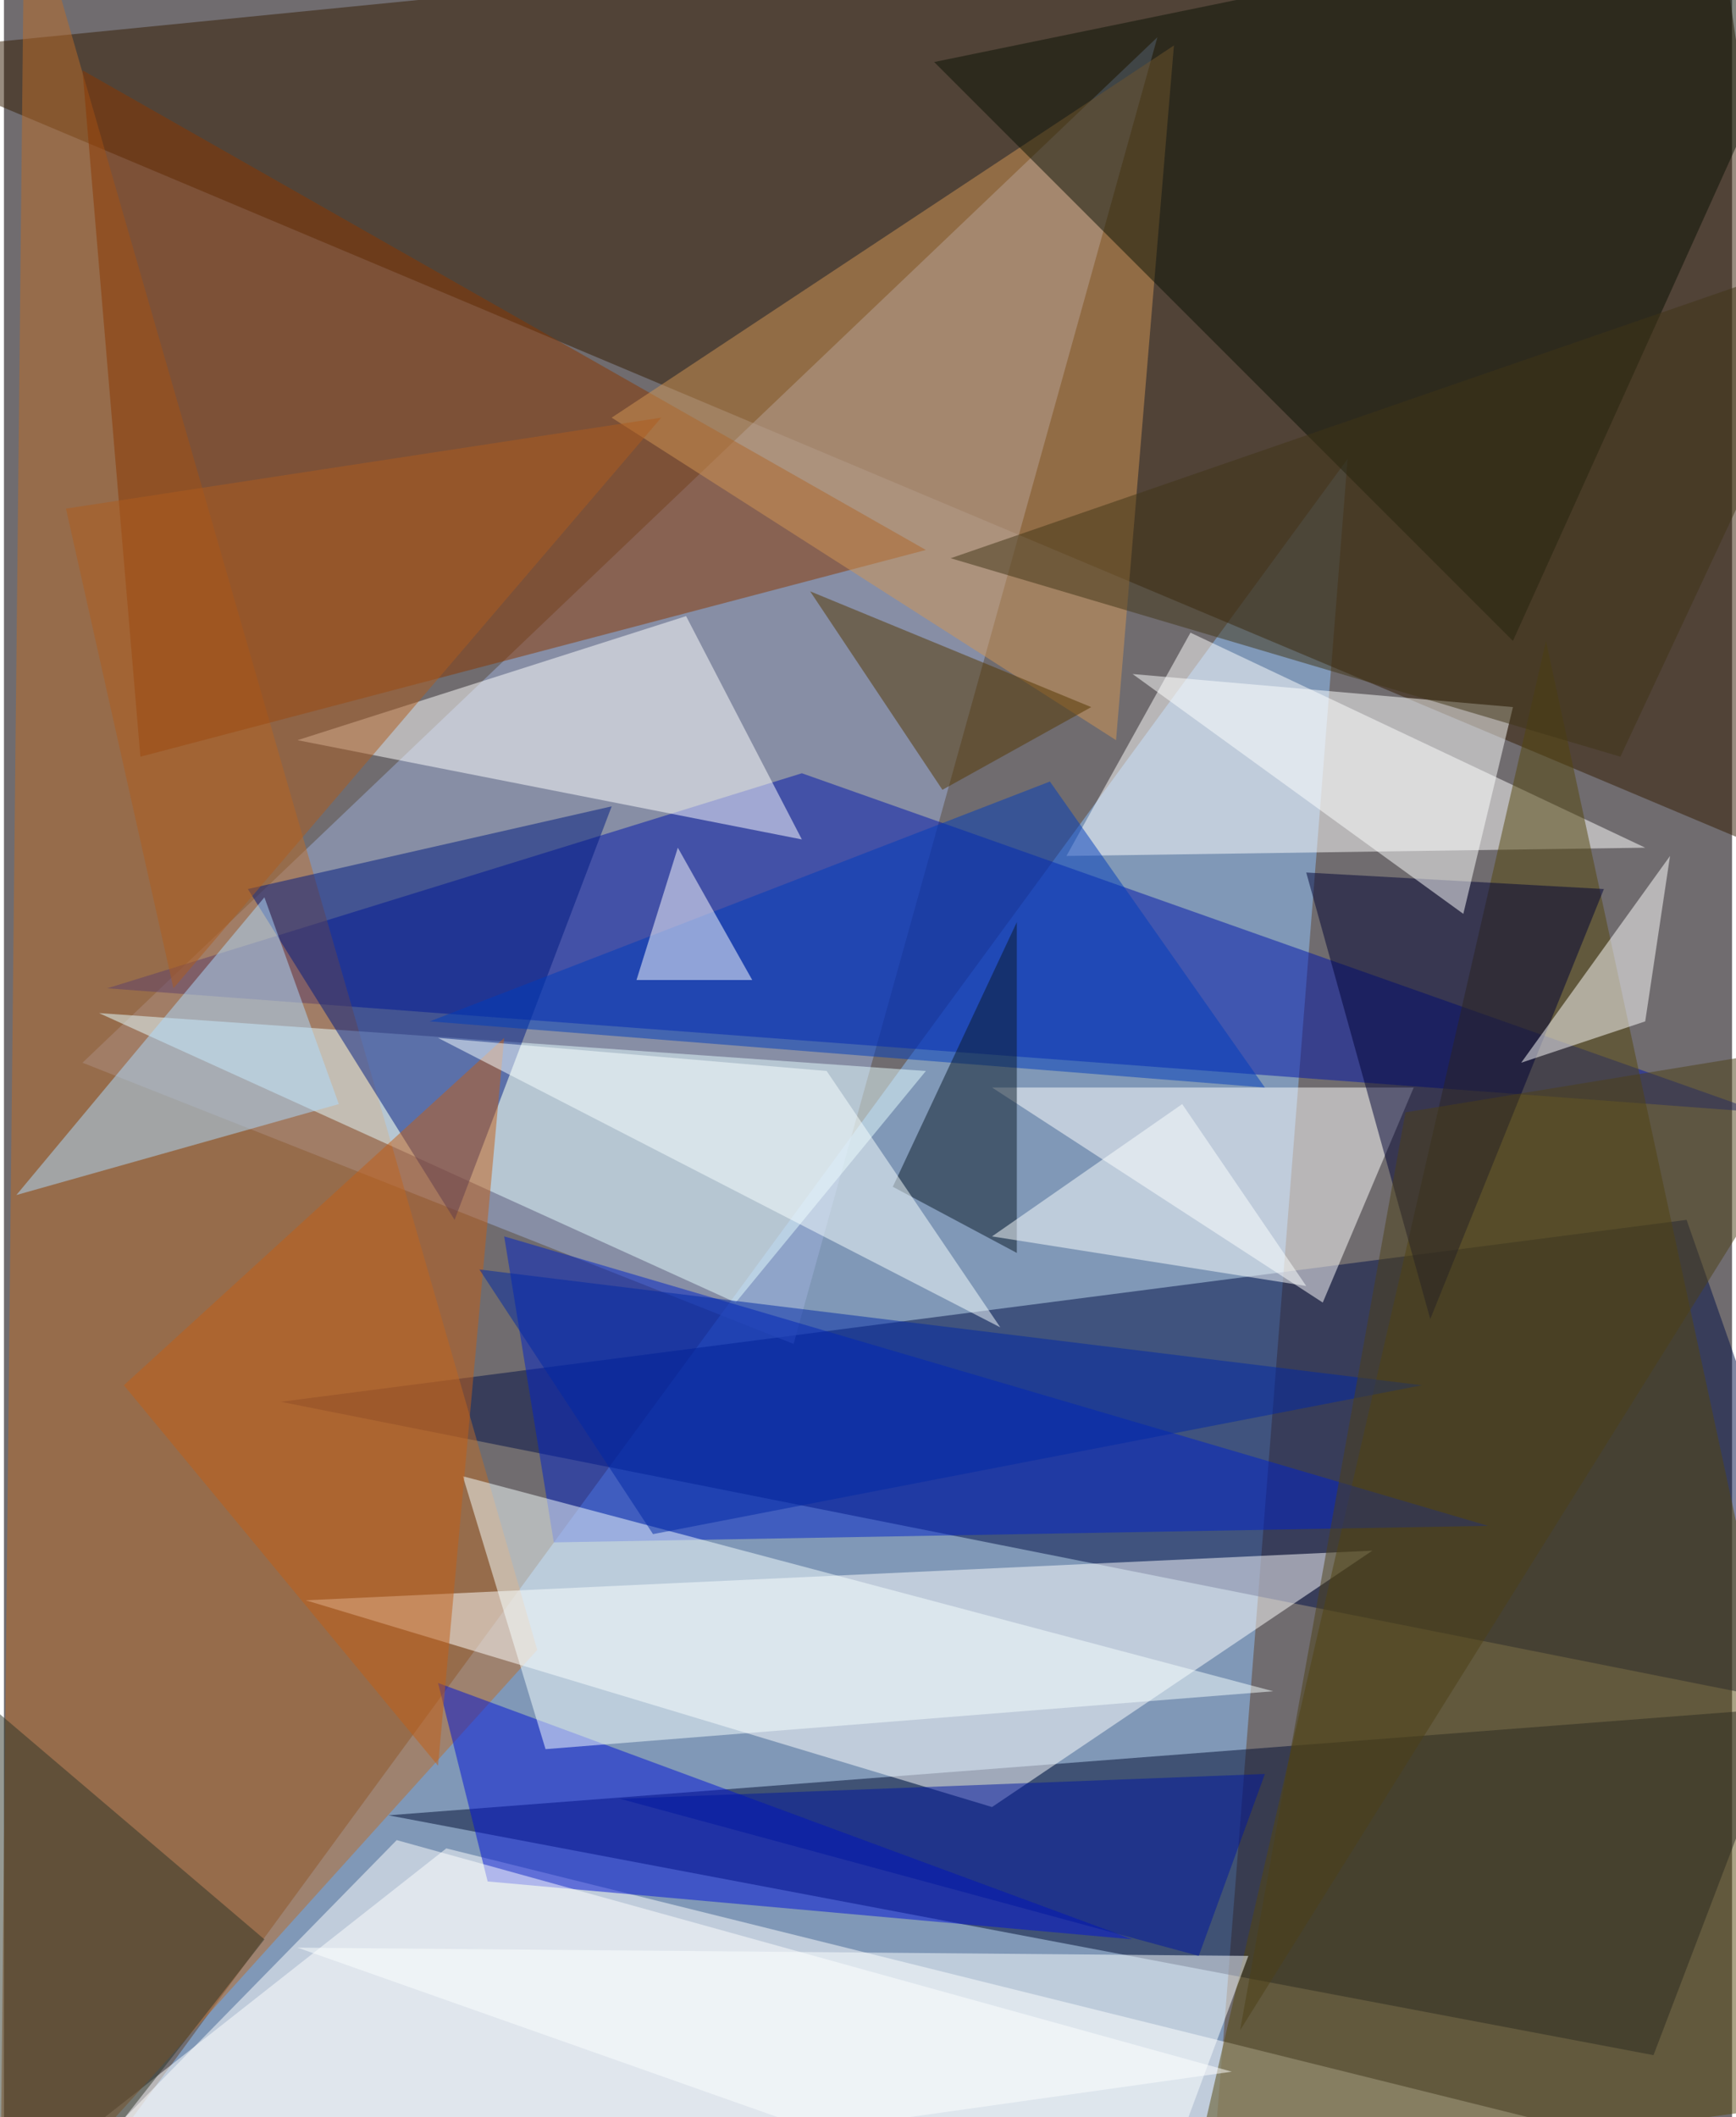 <svg xmlns="http://www.w3.org/2000/svg" width="228" height="278" viewBox="0 0 836 1024"><path fill="#706c6f" d="M0 0h836v1024H0z"/><g fill-opacity=".502"><path fill="#90c4ff" d="M582 1086l-524-56 592-808z"/><path fill="#321b00" d="M898 430L826-62-62 26z"/><path fill="#fff" d="M214 894l628 156-872 36z"/><path fill="#000e47" d="M898 830L134 678l680-88z"/><path fill="#9eafdb" d="M38 514L558 18 382 650z"/><path fill="#0014a9" d="M386 374l464 164-800-60z"/><path fill="#000c32" d="M862 826l-64 168-612-116z"/><path fill="#bb6c28" d="M10-62L-2 1086l260-288z"/><path fill="#fff" d="M478 874L146 774l516-24z"/><path fill="#8a3600" d="M38 34l408 232L66 366z"/><path fill="#fff" d="M794 410L574 306l-60 108z"/><path fill="#54470d" d="M898 1014l-324 44 172-748z"/><path fill="#fff" d="M330 298l56 108-244-48z"/><path fill="#e6fcff" d="M446 518L46 490l308 140z"/><path fill="#d19554" d="M538 358L294 202 566 22z"/><path fill="#0022c8" d="M266 746l-24-148 476 140z"/><path fill="#0b1205" d="M898-62L730 310 450 30z"/><path fill="#001a80" d="M218 590L118 430l176-40z"/><path fill="#0013d5" d="M210 814l24 96 312 28z"/><path fill="#fff" d="M-2 1086l192-196 404 112zm684-560H478l160 104z"/><path fill="#f5ffff" d="M262 846l-40-132 392 104z"/><path fill="#000334" d="M630 422l144 8-84 208z"/><path fill="#fdffff" d="M706 442l24-100-184-16z"/><path fill="#003dbc" d="M206 494l404 32-104-148z"/><path fill="#c15f16" d="M242 502l-32 352L58 670z"/><path fill="#fbffff" d="M602 946l-52 140-408-144z"/><path fill="#fff" d="M734 514l72-100-12 80z"/><path fill="#addbff" d="M6 578l120-144 36 100z"/><path fill="#0b1a29" d="M490 606l-60-32 60-128z"/><path fill="#2c3529" d="M126 938L-62 778l72 308z"/><path fill="#0029a5" d="M230 614l84 128 372-72z"/><path fill="#fff" d="M326 410l-20 64h56z"/><path fill="#f8ffff" d="M398 518l84 124-272-140z"/><path fill="#00169f" d="M298 870l280 76 32-88z"/><path fill="#ae5d1e" d="M318 202L82 478 30 246z"/><path fill="#fbffff" d="M478 598l152 24-60-88z"/><path fill="#4d4016" d="M898 502L598 982l80-444z"/><path fill="#403417" d="M458 270l324 96 116-248z"/><path fill="#553600" d="M390 286l64 96 72-40z"/></g></svg>
